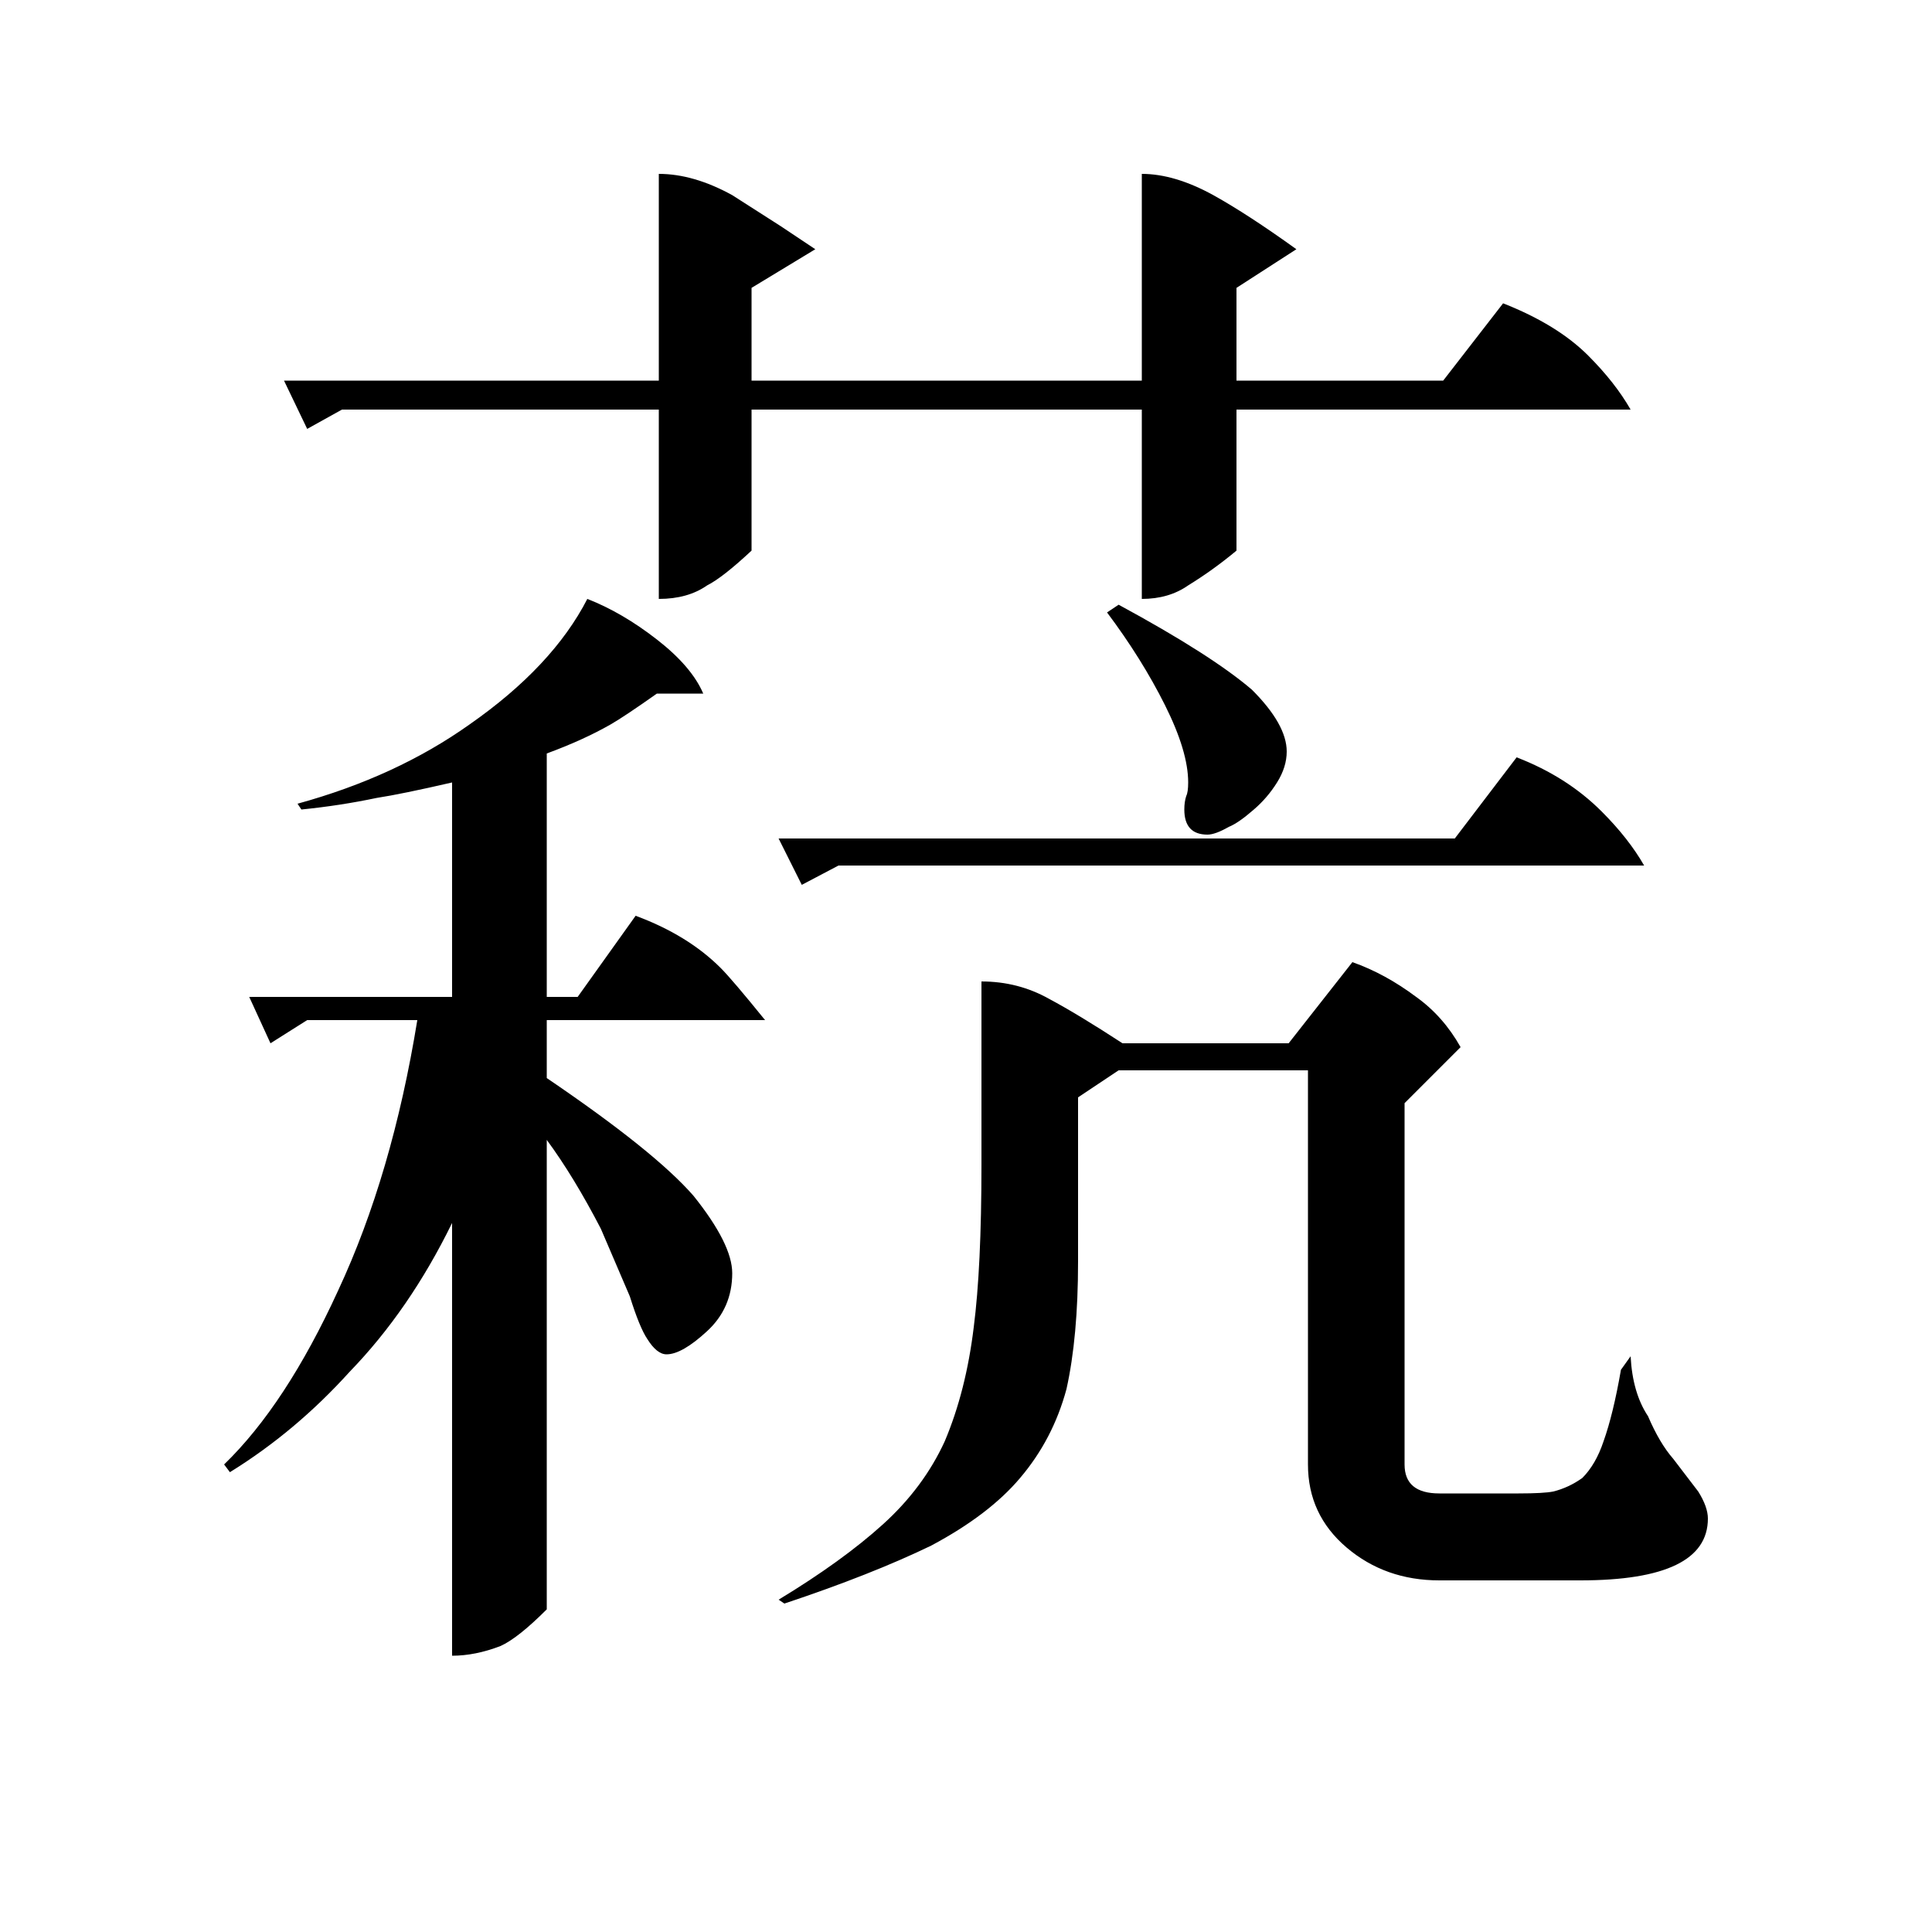 <?xml version="1.0" standalone="no"?>
<!DOCTYPE svg PUBLIC "-//W3C//DTD SVG 1.1//EN" "http://www.w3.org/Graphics/SVG/1.1/DTD/svg11.dtd" >
<svg xmlns="http://www.w3.org/2000/svg" xmlns:xlink="http://www.w3.org/1999/xlink" version="1.1" viewBox="0 -200 1000 1000">
  <g transform="matrix(1 0 0 -1 0 800)">
   <path fill="currentColor"
d="M341 910q18 0 38 -11l25 -16l18 -12l-33 -20v-48h202v107q17 0 37 -11q18 -10 43 -28l-31 -20v-48h107l31 40q28 -11 44 -27q14 -14 22 -28h-204v-73q-12 -10 -25 -18q-10 -7 -24 -7v98h-202v-73q-15 -14 -23 -18q-10 -7 -25 -7v98h-164l-18 -10l-12 25h194v107zM159 472
l-19 -12l-11 24h105v111q-26 -6 -39 -8q-19 -4 -39 -6l-2 3q51 14 89 41q43 30 61 65q18 -7 36 -21t24 -28h-24q-17 -12 -24 -16q-14 -8 -33 -15v-126h16l30 42q27 -10 44 -27q6 -6 23 -27h-113v-30q56 -38 76 -61q20 -25 20 -40q0 -18 -13 -30t-21 -12q-5 0 -10 8
q-4 6 -9 22l-15 35q-14 27 -28 46v-243q-15 -15 -24 -19q-13 -5 -25 -5v224q-22 -45 -53 -77q-28 -31 -62 -52l-3 4q32 31 59 90q28 60 41 140h-57zM579 687q48 -26 69 -44q18 -18 18 -32q0 -8 -5 -16t-12 -14q-8 -7 -13 -9q-7 -4 -11 -4q-12 0 -12 13q0 4 1 7q1 2 1 7
q0 16 -12 40t-30 48zM434 552l-19 -10l-12 24h350l32 42q26 -10 44 -28q14 -14 22 -28h-417zM508 492q19 0 35 -9q15 -8 38 -23h86l33 42q17 -6 33 -18q14 -10 23 -26l-29 -29v-187q0 -15 18 -15h41q13 0 18 1q8 2 15 7q7 7 11 19q5 14 9 37l5 7q1 -19 9 -31q6 -14 13 -22
l13 -17q5 -8 5 -14q0 -32 -66 -32h-73q-28 0 -48 17t-20 43v204h-98l-21 -14v-85q0 -39 -6 -66q-7 -26 -24 -46q-16 -19 -46 -35q-31 -15 -76 -30l-3 2q33 20 54 39t32 43q11 26 15 59q4 31 4 84v95z" />
  </g>

</svg>
